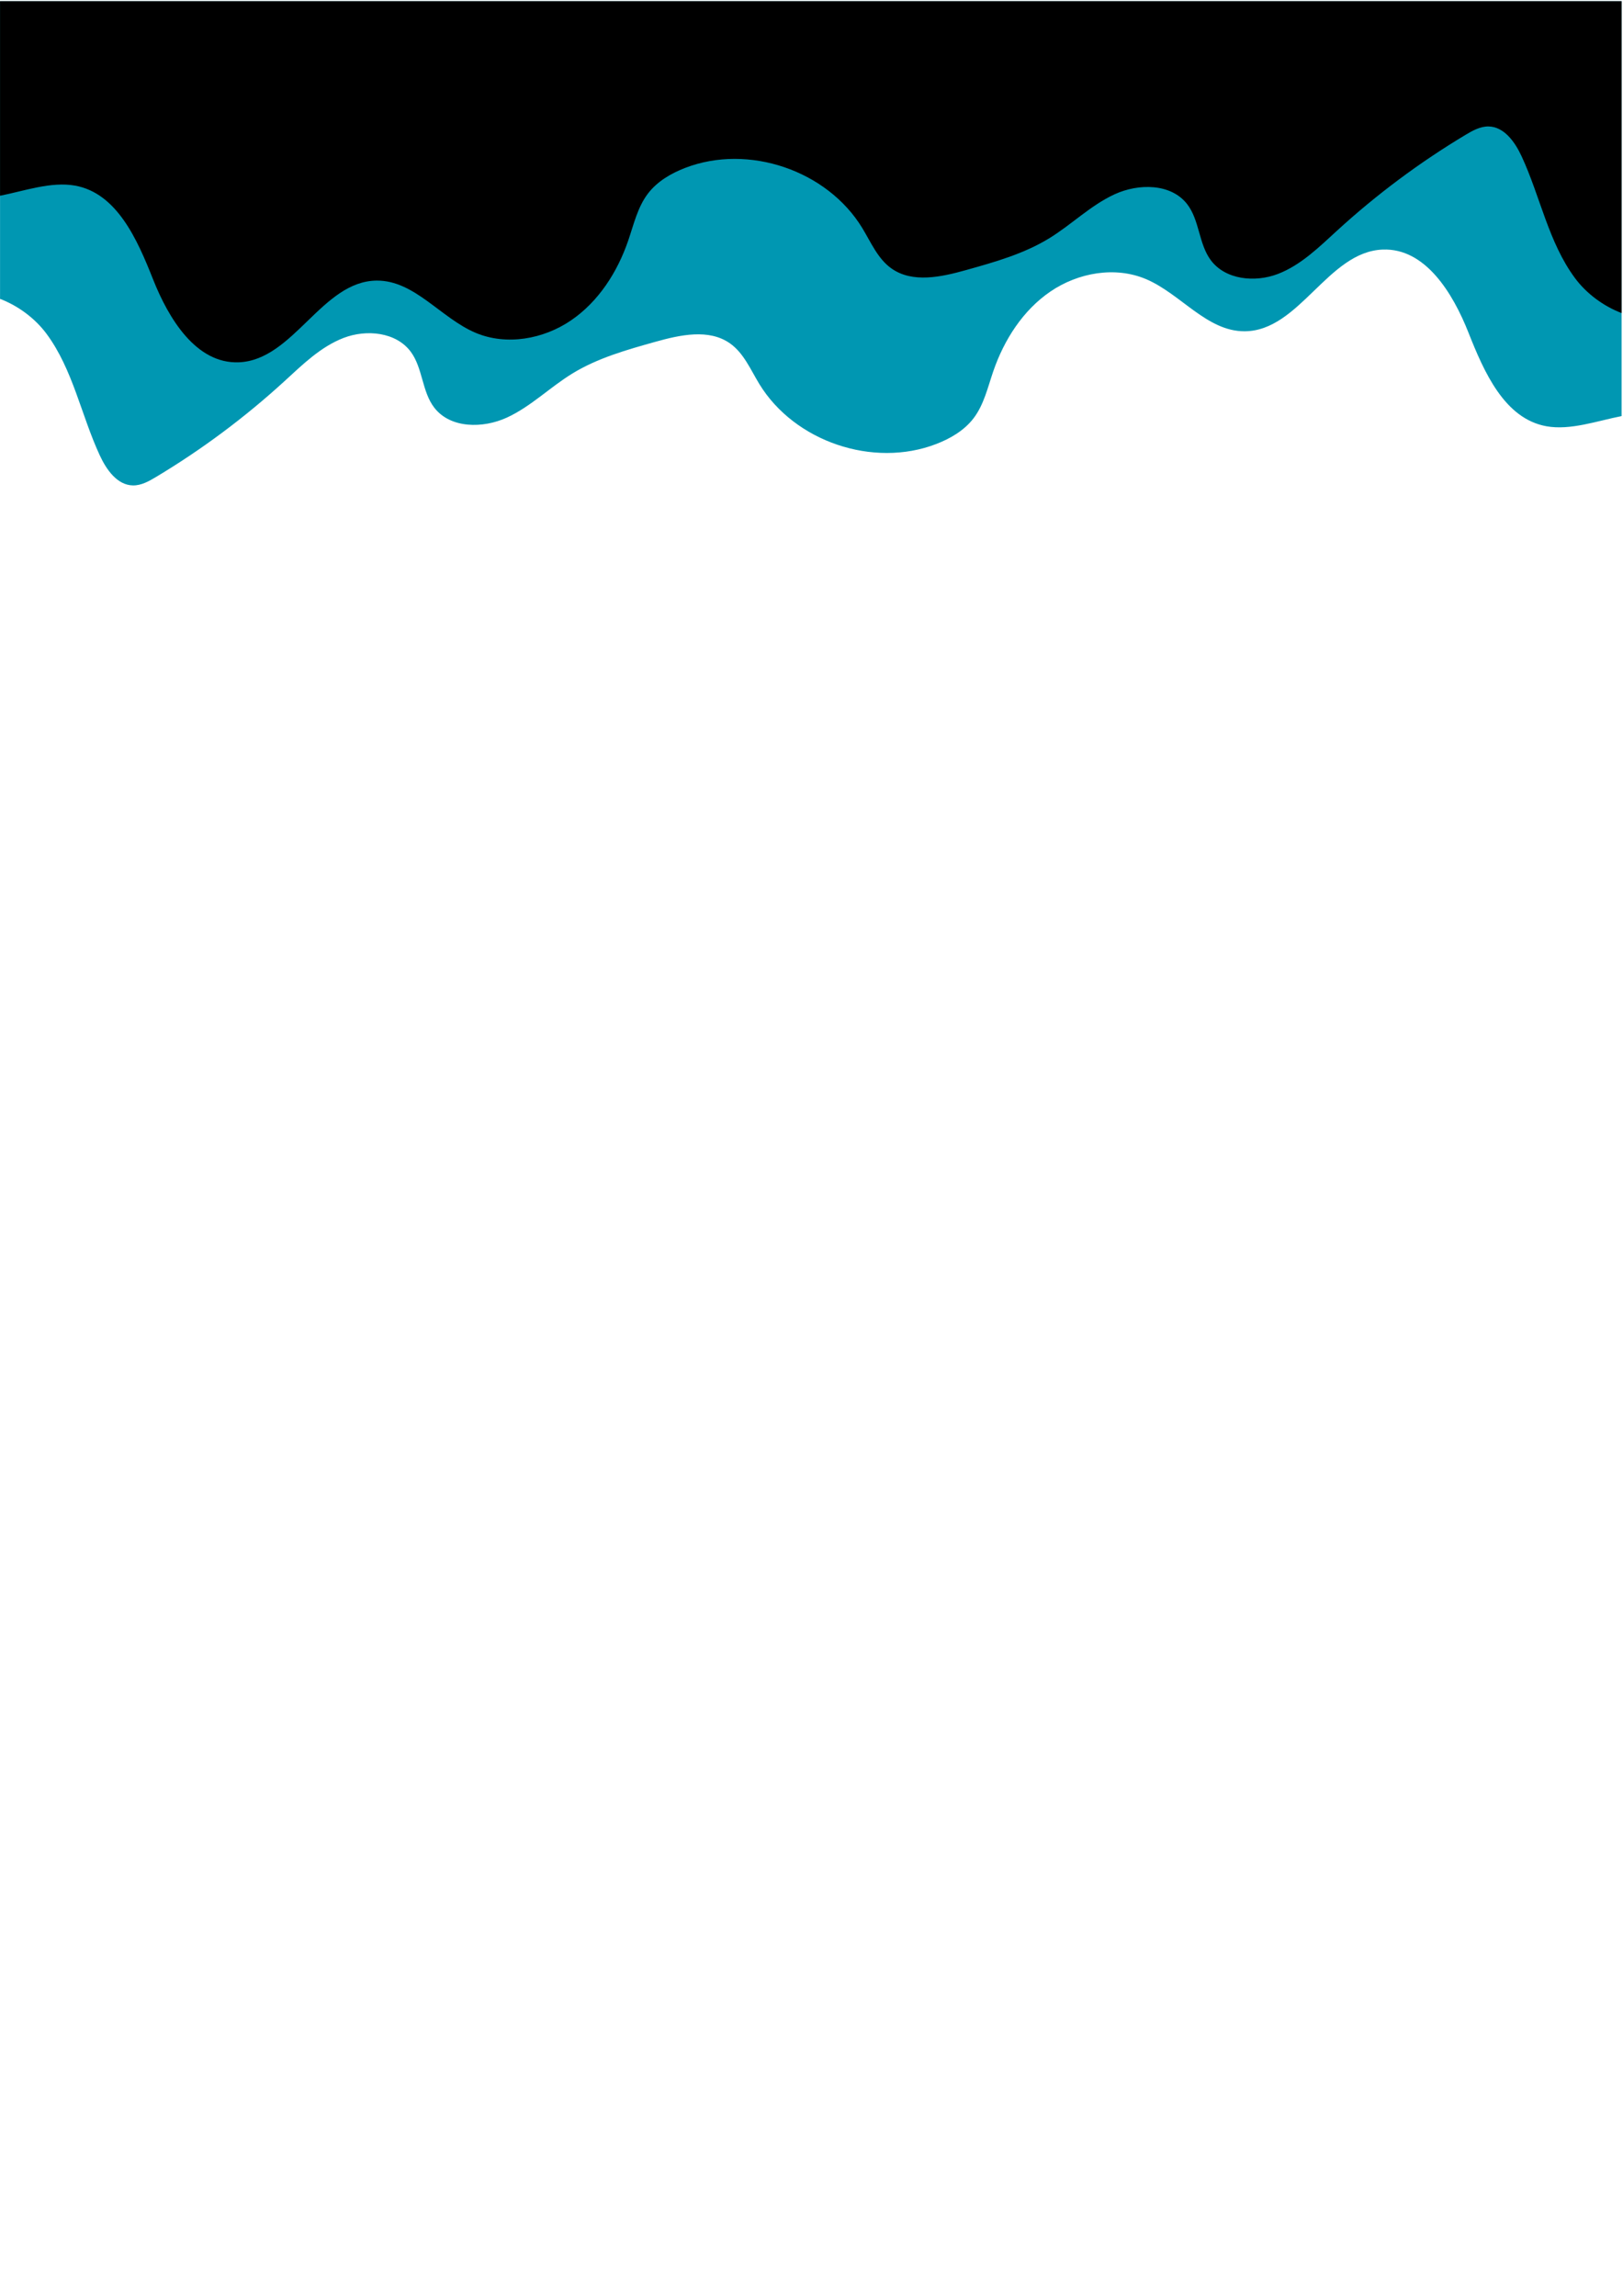 <svg xmlns="http://www.w3.org/2000/svg" xmlns:xlink="http://www.w3.org/1999/xlink" width="793" zoomAndPan="magnify" viewBox="0 0 595.5 842.25" height="1122" preserveAspectRatio="xMidYMid meet" version="1.0"><defs><clipPath id="95ed09451f"><path d="M 0.016 0.281 L 594.984 0.281 L 594.984 178 L 0.016 178 Z M 0.016 0.281 " clip-rule="nonzero"/></clipPath><clipPath id="6ef6c84bd9"><path d="M 0.016 0.281 L 594.984 0.281 L 594.984 133 L 0.016 133 Z M 0.016 0.281 " clip-rule="nonzero"/></clipPath></defs><g clip-path="url(#95ed09451f)"><path fill="#0097b2" d="M 17.055 122.312 C 26.77 135.422 29.766 152.195 36.637 166.996 C 39.066 172.23 43.027 177.891 48.805 177.969 C 51.84 178.008 54.633 176.441 57.227 174.883 C 74.059 164.797 89.859 153.008 104.328 139.766 C 110.984 133.668 117.613 127.109 126.043 123.855 C 134.473 120.605 145.371 121.688 150.73 128.949 C 155.16 134.961 154.789 143.562 159.363 149.465 C 165.277 157.102 177.18 157.117 185.961 153.086 C 194.746 149.055 201.742 141.98 209.977 136.926 C 219.277 131.219 229.949 128.215 240.465 125.27 C 249.578 122.719 260.141 120.395 267.855 125.859 C 272.891 129.418 275.379 135.461 278.586 140.723 C 291.484 161.891 320.383 171.699 343.539 162.762 C 348.777 160.742 353.82 157.773 357.219 153.32 C 361.004 148.352 362.41 142.035 364.43 136.125 C 368.398 124.559 375.324 113.695 385.441 106.801 C 395.555 99.906 409.094 97.48 420.383 102.223 C 433.199 107.605 442.781 121.477 456.684 121.406 C 476.84 121.297 487.199 92.188 507.344 91.422 C 522.965 90.828 533.059 107.379 538.801 121.898 C 544.539 136.41 552.02 153.477 567.398 156.258 C 576.215 157.844 586.023 154.285 595.051 152.516 L 595.051 0.258 L -0.105 0.258 L -0.105 109.469 C 6.602 112.004 12.844 116.637 17.055 122.312 Z M 17.055 122.312 " fill-opacity="1" fill-rule="nonzero"/></g><g clip-path="url(#6ef6c84bd9)"><path fill="#000000" d="M -0.105 0.258 L -0.105 71.699 C 8.922 69.93 18.73 66.367 27.547 67.957 C 42.934 70.734 50.406 87.805 56.145 102.316 C 61.887 116.828 71.98 133.387 87.602 132.793 C 107.738 132.02 118.098 102.918 138.262 102.809 C 152.156 102.73 161.746 116.605 174.559 121.992 C 185.852 126.734 199.387 124.309 209.504 117.414 C 219.621 110.52 226.555 99.656 230.512 88.086 C 232.535 82.18 233.941 75.863 237.727 70.891 C 241.125 66.43 246.168 63.473 251.406 61.453 C 274.562 52.516 303.461 62.324 316.359 83.492 C 319.566 88.754 322.055 94.793 327.086 98.355 C 334.805 103.82 345.367 101.496 354.48 98.941 C 364.996 96 375.66 92.996 384.969 87.289 C 393.211 82.234 400.199 75.164 408.98 71.129 C 417.766 67.098 429.668 67.113 435.582 74.75 C 440.152 80.66 439.785 89.254 444.215 95.266 C 449.574 102.527 460.473 103.605 468.902 100.359 C 477.332 97.109 483.953 90.543 490.617 84.449 C 505.086 71.207 520.887 59.418 537.715 49.332 C 540.312 47.773 543.113 46.207 546.141 46.246 C 551.918 46.324 555.879 51.992 558.309 57.219 C 565.172 72.02 568.168 88.793 577.891 101.902 C 582.094 107.574 588.344 112.207 595.043 114.746 L 595.043 0.258 Z M -0.105 0.258 " fill-opacity="1" fill-rule="nonzero"/></g></svg>